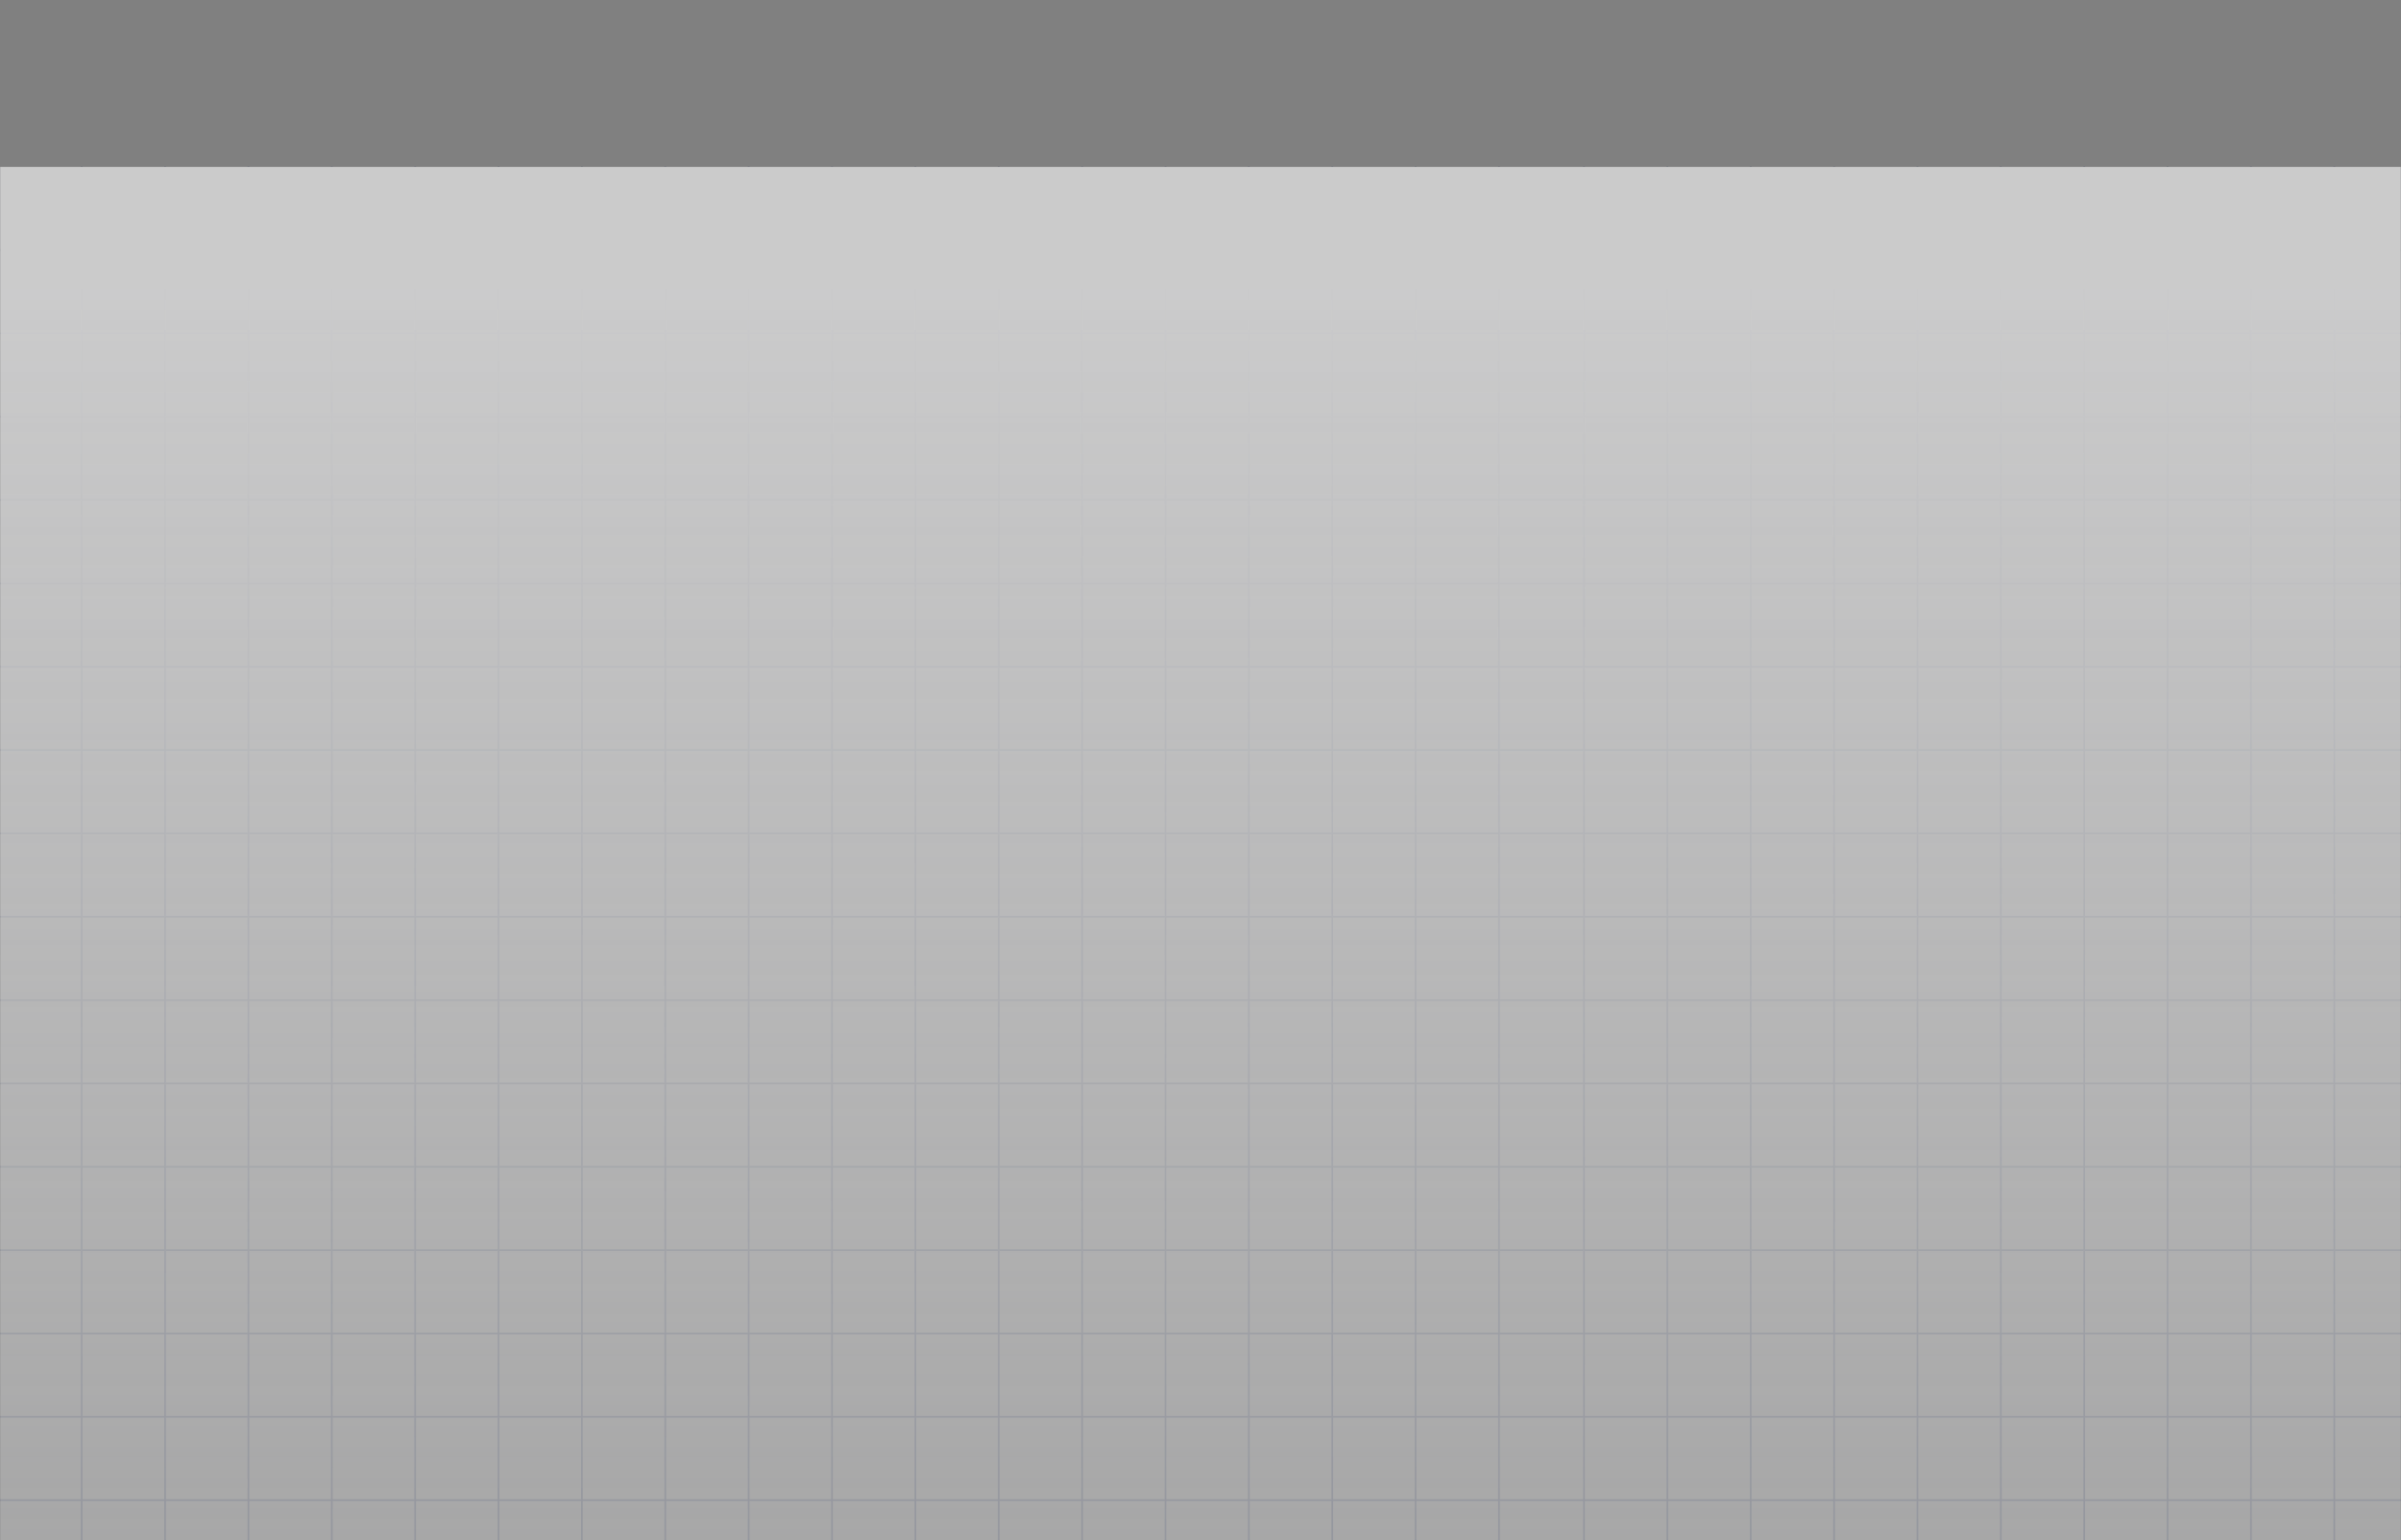 <svg width="1440" height="924" viewBox="0 0 1440 924" preserveAspectRatio="xMinYMax slice" xmlns="http://www.w3.org/2000/svg" xmlns:xlink="http://www.w3.org/1999/xlink"><rect x="0" y="0" width="1440" height="924" fill="#808080" stroke="none"/><desc>Background lines.</desc><defs><path id="a" d="M0 0h1440v924H0z"/><linearGradient x1="50%" y1="6.8%" x2="50%" y2="164.7%" id="c"><stop stop-color="#FDFDFE" offset="0%"/><stop stop-color="#FDFDFE" stop-opacity="0" offset="100%"/></linearGradient></defs><g opacity=".6" fill="none" fill-rule="evenodd" transform="translate(0 100)"><mask id="b" fill="#fff"><use xlink:href="#a"/></mask><g mask="url(#b)" stroke-linecap="square" stroke="#414960"><path d="M1100 923V-101M1050 924V-100M1000 924V-100M950 924V-100M1300 924V-100M1250 924V-100M1200 924V-100M1150 924V-100M1400 924V-100M1350 924V-100M149 924V-100M99 924V-100M49 924V-100M-1 924V-100M349 924V-100M299 924V-100M249 924V-100M199 924V-100M549 924V-100M499 924V-100M449 924V-100M399 924V-100M749 924V-100M699 924V-100M649 924V-100M599 924V-100M899 924V-100M849 924V-100M799 924V-100"/></g><g mask="url(#b)" stroke-linecap="square" stroke="#414960"><path d="M0 150h1440M0 100h1440M0 50h1440M0 350h1440M0 300h1440M0 250h1440M0 200h1440M0 550h1440M0 500h1440M0 450h1440M0 400h1440M0 750h1440M0 700h1440M0 650h1440M0 600h1440M0 900h1440M0 850h1440M0 800h1440"/></g><path fill="url(#c)" mask="url(#b)" d="M0 0h1440v1000H0z"/></g></svg>
